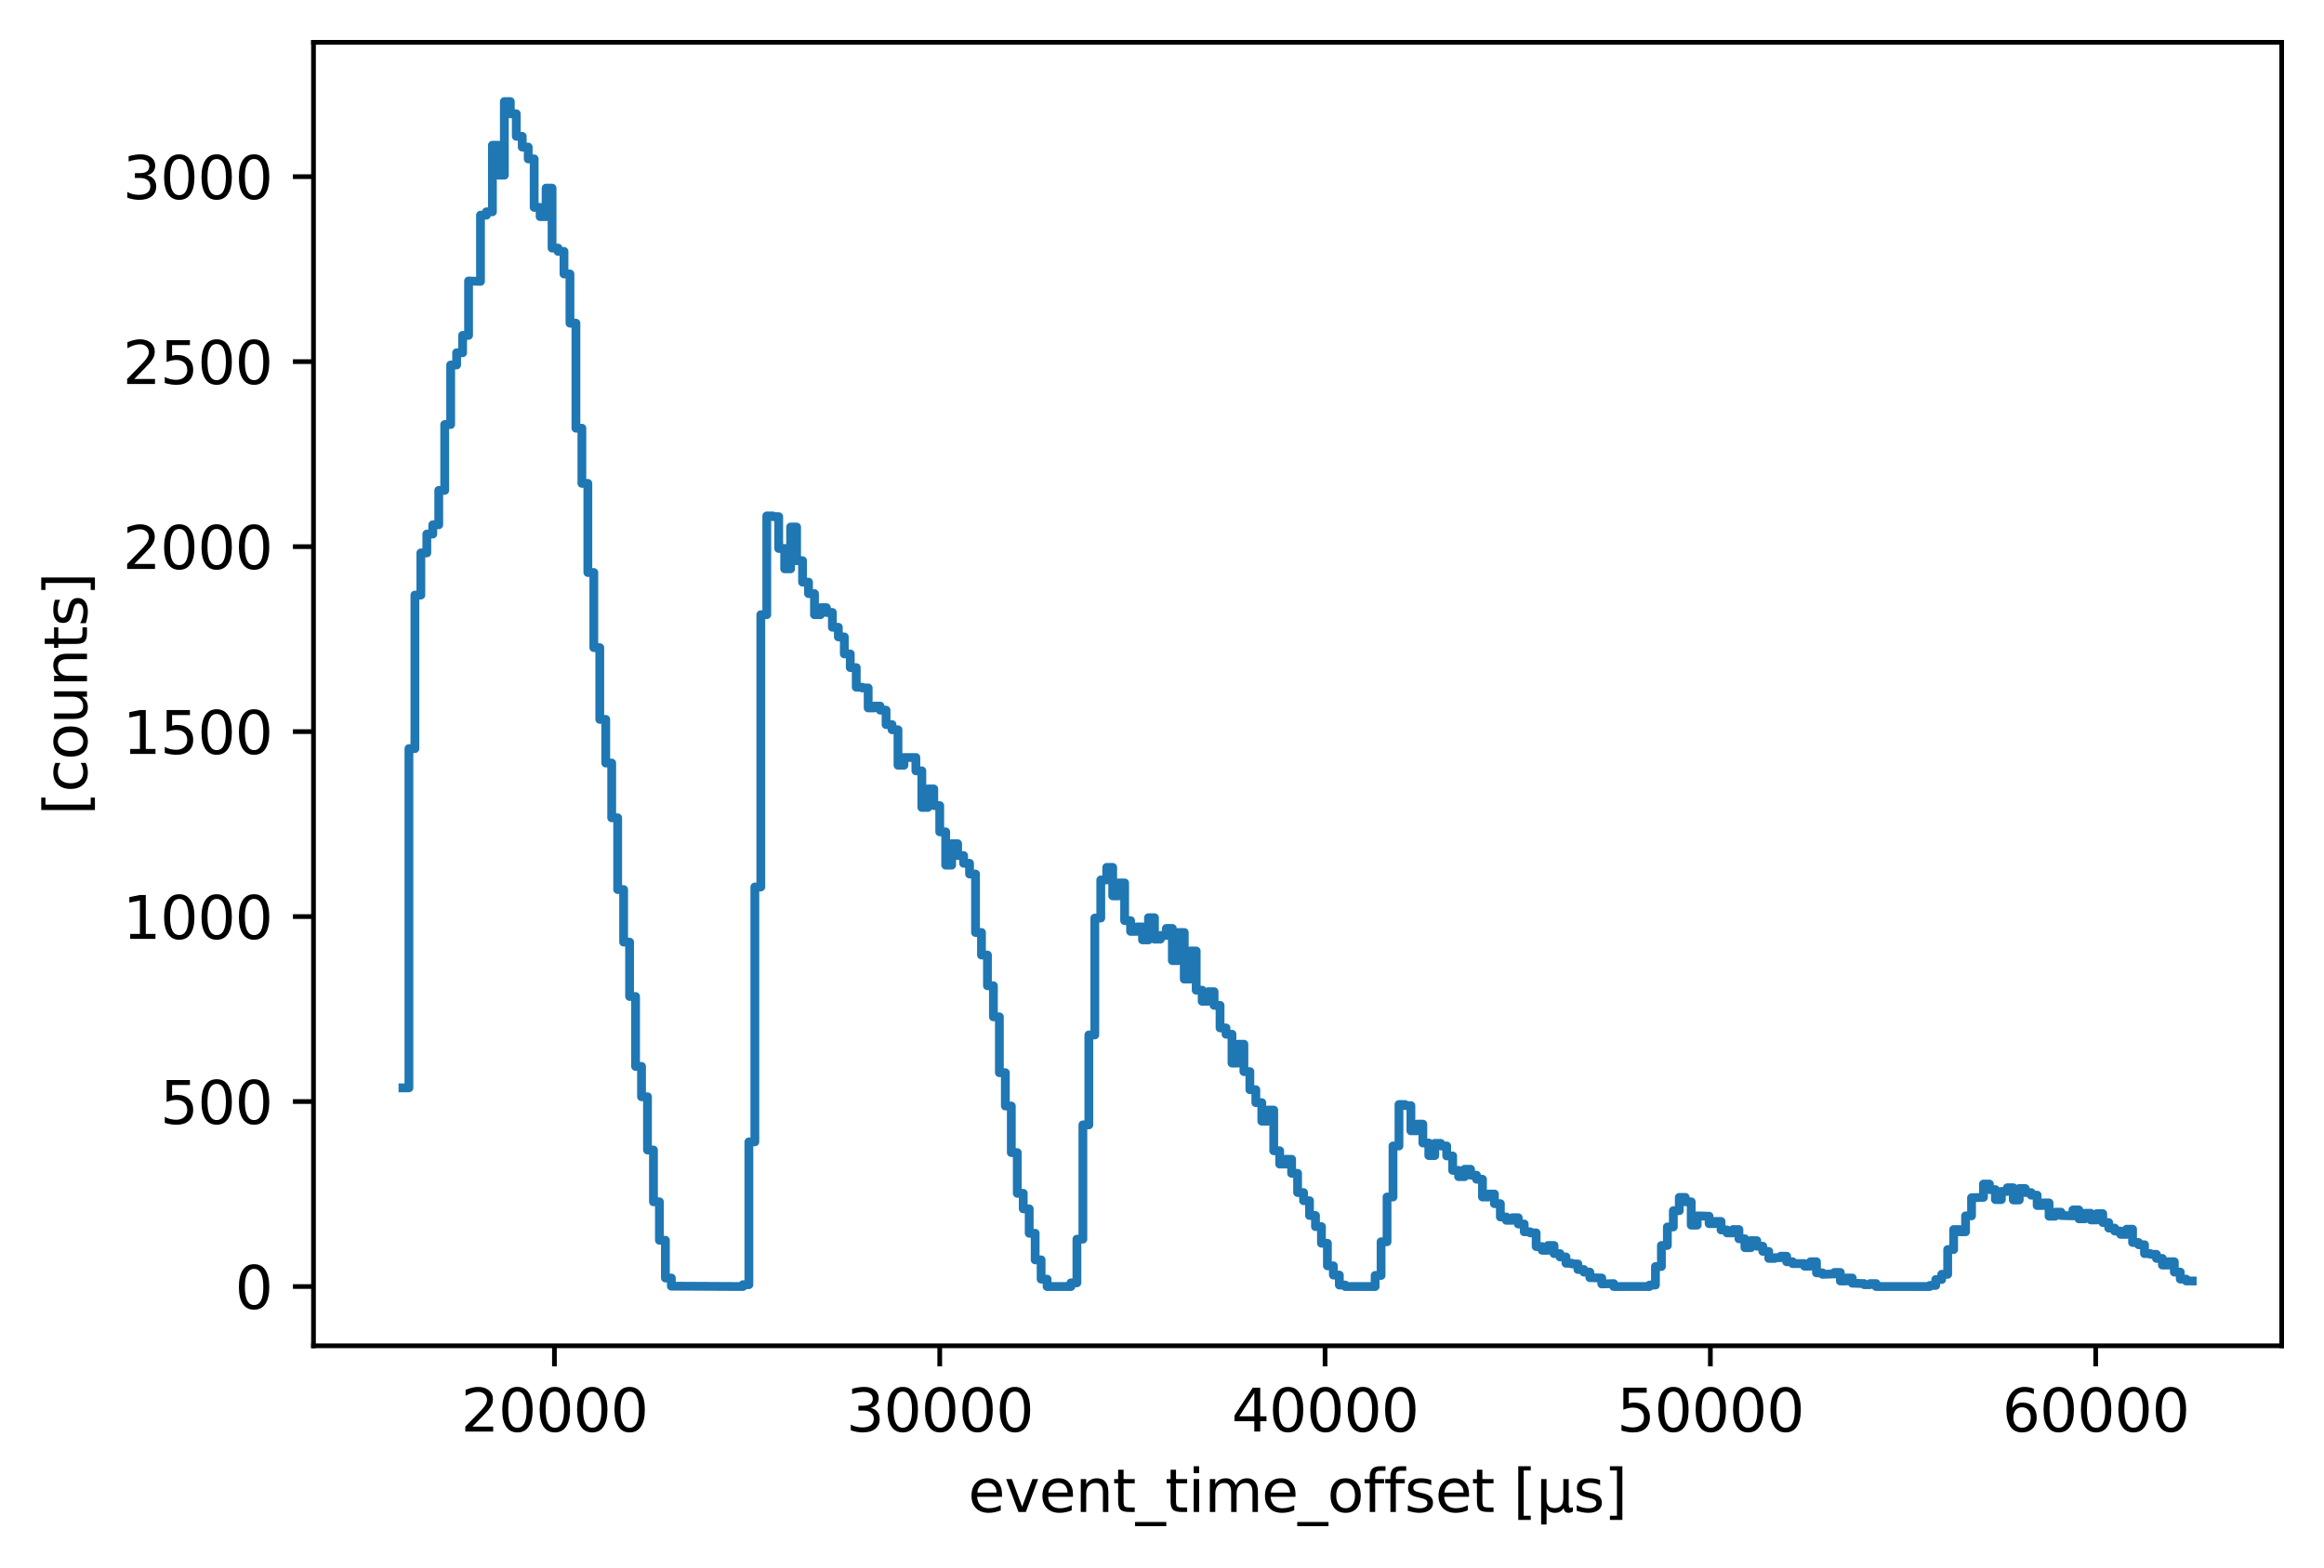 <?xml version="1.0" encoding="utf-8" standalone="no"?>
<!DOCTYPE svg PUBLIC "-//W3C//DTD SVG 1.1//EN"
  "http://www.w3.org/Graphics/SVG/1.1/DTD/svg11.dtd">
<svg xmlns:xlink="http://www.w3.org/1999/xlink" width="395.328pt" height="266.794pt" viewBox="0 0 395.328 266.794" xmlns="http://www.w3.org/2000/svg" version="1.1">
 <defs>
  <style type="text/css">*{stroke-linejoin: round; stroke-linecap: butt}</style>
 </defs>
 <g id="figure_1">
  <g id="patch_1">
   <path d="M 0 266.794 
L 395.328 266.794 
L 395.328 0 
L 0 0 
z
" style="fill: #ffffff"/>
  </g>
  <g id="axes_1">
   <g id="patch_2">
    <path d="M 53.328 228.96 
L 388.128 228.96 
L 388.128 7.2 
L 53.328 7.2 
z
" style="fill: #ffffff"/>
   </g>
   <g id="matplotlib.axis_1">
    <g id="xtick_1">
     <g id="line2d_1">
      <defs>
       <path id="m4c9ac199a0" d="M 0 0 
L 0 3.5 
" style="stroke: #000000; stroke-width: 0.8"/>
      </defs>
      <g>
       <use xlink:href="#m4c9ac199a0" x="94.311" y="228.96" style="stroke: #000000; stroke-width: 0.8"/>
      </g>
     </g>
     <g id="text_1">
      <!-- 20000 -->
      <g transform="translate(78.404 243.558) scale(0.1 -0.1)">
       <defs>
        <path id="DejaVuSans-32" d="M 1228 531 
L 3431 531 
L 3431 0 
L 469 0 
L 469 531 
Q 828 903 1448 1529 
Q 2069 2156 2228 2338 
Q 2531 2678 2651 2914 
Q 2772 3150 2772 3378 
Q 2772 3750 2511 3984 
Q 2250 4219 1831 4219 
Q 1534 4219 1204 4116 
Q 875 4013 500 3803 
L 500 4441 
Q 881 4594 1212 4672 
Q 1544 4750 1819 4750 
Q 2544 4750 2975 4387 
Q 3406 4025 3406 3419 
Q 3406 3131 3298 2873 
Q 3191 2616 2906 2266 
Q 2828 2175 2409 1742 
Q 1991 1309 1228 531 
z
" transform="scale(0.016)"/>
        <path id="DejaVuSans-30" d="M 2034 4250 
Q 1547 4250 1301 3770 
Q 1056 3291 1056 2328 
Q 1056 1369 1301 889 
Q 1547 409 2034 409 
Q 2525 409 2770 889 
Q 3016 1369 3016 2328 
Q 3016 3291 2770 3770 
Q 2525 4250 2034 4250 
z
M 2034 4750 
Q 2819 4750 3233 4129 
Q 3647 3509 3647 2328 
Q 3647 1150 3233 529 
Q 2819 -91 2034 -91 
Q 1250 -91 836 529 
Q 422 1150 422 2328 
Q 422 3509 836 4129 
Q 1250 4750 2034 4750 
z
" transform="scale(0.016)"/>
       </defs>
       <use xlink:href="#DejaVuSans-32"/>
       <use xlink:href="#DejaVuSans-30" transform="translate(63.623 0)"/>
       <use xlink:href="#DejaVuSans-30" transform="translate(127.246 0)"/>
       <use xlink:href="#DejaVuSans-30" transform="translate(190.869 0)"/>
       <use xlink:href="#DejaVuSans-30" transform="translate(254.492 0)"/>
      </g>
     </g>
    </g>
    <g id="xtick_2">
     <g id="line2d_2">
      <g>
       <use xlink:href="#m4c9ac199a0" x="159.856" y="228.96" style="stroke: #000000; stroke-width: 0.8"/>
      </g>
     </g>
     <g id="text_2">
      <!-- 30000 -->
      <g transform="translate(143.949 243.558) scale(0.1 -0.1)">
       <defs>
        <path id="DejaVuSans-33" d="M 2597 2516 
Q 3050 2419 3304 2112 
Q 3559 1806 3559 1356 
Q 3559 666 3084 287 
Q 2609 -91 1734 -91 
Q 1441 -91 1130 -33 
Q 819 25 488 141 
L 488 750 
Q 750 597 1062 519 
Q 1375 441 1716 441 
Q 2309 441 2620 675 
Q 2931 909 2931 1356 
Q 2931 1769 2642 2001 
Q 2353 2234 1838 2234 
L 1294 2234 
L 1294 2753 
L 1863 2753 
Q 2328 2753 2575 2939 
Q 2822 3125 2822 3475 
Q 2822 3834 2567 4026 
Q 2313 4219 1838 4219 
Q 1578 4219 1281 4162 
Q 984 4106 628 3988 
L 628 4550 
Q 988 4650 1302 4700 
Q 1616 4750 1894 4750 
Q 2613 4750 3031 4423 
Q 3450 4097 3450 3541 
Q 3450 3153 3228 2886 
Q 3006 2619 2597 2516 
z
" transform="scale(0.016)"/>
       </defs>
       <use xlink:href="#DejaVuSans-33"/>
       <use xlink:href="#DejaVuSans-30" transform="translate(63.623 0)"/>
       <use xlink:href="#DejaVuSans-30" transform="translate(127.246 0)"/>
       <use xlink:href="#DejaVuSans-30" transform="translate(190.869 0)"/>
       <use xlink:href="#DejaVuSans-30" transform="translate(254.492 0)"/>
      </g>
     </g>
    </g>
    <g id="xtick_3">
     <g id="line2d_3">
      <g>
       <use xlink:href="#m4c9ac199a0" x="225.401" y="228.96" style="stroke: #000000; stroke-width: 0.8"/>
      </g>
     </g>
     <g id="text_3">
      <!-- 40000 -->
      <g transform="translate(209.495 243.558) scale(0.1 -0.1)">
       <defs>
        <path id="DejaVuSans-34" d="M 2419 4116 
L 825 1625 
L 2419 1625 
L 2419 4116 
z
M 2253 4666 
L 3047 4666 
L 3047 1625 
L 3713 1625 
L 3713 1100 
L 3047 1100 
L 3047 0 
L 2419 0 
L 2419 1100 
L 313 1100 
L 313 1709 
L 2253 4666 
z
" transform="scale(0.016)"/>
       </defs>
       <use xlink:href="#DejaVuSans-34"/>
       <use xlink:href="#DejaVuSans-30" transform="translate(63.623 0)"/>
       <use xlink:href="#DejaVuSans-30" transform="translate(127.246 0)"/>
       <use xlink:href="#DejaVuSans-30" transform="translate(190.869 0)"/>
       <use xlink:href="#DejaVuSans-30" transform="translate(254.492 0)"/>
      </g>
     </g>
    </g>
    <g id="xtick_4">
     <g id="line2d_4">
      <g>
       <use xlink:href="#m4c9ac199a0" x="290.946" y="228.96" style="stroke: #000000; stroke-width: 0.8"/>
      </g>
     </g>
     <g id="text_4">
      <!-- 50000 -->
      <g transform="translate(275.04 243.558) scale(0.1 -0.1)">
       <defs>
        <path id="DejaVuSans-35" d="M 691 4666 
L 3169 4666 
L 3169 4134 
L 1269 4134 
L 1269 2991 
Q 1406 3038 1543 3061 
Q 1681 3084 1819 3084 
Q 2600 3084 3056 2656 
Q 3513 2228 3513 1497 
Q 3513 744 3044 326 
Q 2575 -91 1722 -91 
Q 1428 -91 1123 -41 
Q 819 9 494 109 
L 494 744 
Q 775 591 1075 516 
Q 1375 441 1709 441 
Q 2250 441 2565 725 
Q 2881 1009 2881 1497 
Q 2881 1984 2565 2268 
Q 2250 2553 1709 2553 
Q 1456 2553 1204 2497 
Q 953 2441 691 2322 
L 691 4666 
z
" transform="scale(0.016)"/>
       </defs>
       <use xlink:href="#DejaVuSans-35"/>
       <use xlink:href="#DejaVuSans-30" transform="translate(63.623 0)"/>
       <use xlink:href="#DejaVuSans-30" transform="translate(127.246 0)"/>
       <use xlink:href="#DejaVuSans-30" transform="translate(190.869 0)"/>
       <use xlink:href="#DejaVuSans-30" transform="translate(254.492 0)"/>
      </g>
     </g>
    </g>
    <g id="xtick_5">
     <g id="line2d_5">
      <g>
       <use xlink:href="#m4c9ac199a0" x="356.491" y="228.96" style="stroke: #000000; stroke-width: 0.8"/>
      </g>
     </g>
     <g id="text_5">
      <!-- 60000 -->
      <g transform="translate(340.585 243.558) scale(0.1 -0.1)">
       <defs>
        <path id="DejaVuSans-36" d="M 2113 2584 
Q 1688 2584 1439 2293 
Q 1191 2003 1191 1497 
Q 1191 994 1439 701 
Q 1688 409 2113 409 
Q 2538 409 2786 701 
Q 3034 994 3034 1497 
Q 3034 2003 2786 2293 
Q 2538 2584 2113 2584 
z
M 3366 4563 
L 3366 3988 
Q 3128 4100 2886 4159 
Q 2644 4219 2406 4219 
Q 1781 4219 1451 3797 
Q 1122 3375 1075 2522 
Q 1259 2794 1537 2939 
Q 1816 3084 2150 3084 
Q 2853 3084 3261 2657 
Q 3669 2231 3669 1497 
Q 3669 778 3244 343 
Q 2819 -91 2113 -91 
Q 1303 -91 875 529 
Q 447 1150 447 2328 
Q 447 3434 972 4092 
Q 1497 4750 2381 4750 
Q 2619 4750 2861 4703 
Q 3103 4656 3366 4563 
z
" transform="scale(0.016)"/>
       </defs>
       <use xlink:href="#DejaVuSans-36"/>
       <use xlink:href="#DejaVuSans-30" transform="translate(63.623 0)"/>
       <use xlink:href="#DejaVuSans-30" transform="translate(127.246 0)"/>
       <use xlink:href="#DejaVuSans-30" transform="translate(190.869 0)"/>
       <use xlink:href="#DejaVuSans-30" transform="translate(254.492 0)"/>
      </g>
     </g>
    </g>
    <g id="text_6">
     <!-- event_time_offset [µs] -->
     <g transform="translate(164.693 257.237) scale(0.1 -0.1)">
      <defs>
       <path id="DejaVuSans-65" d="M 3597 1894 
L 3597 1613 
L 953 1613 
Q 991 1019 1311 708 
Q 1631 397 2203 397 
Q 2534 397 2845 478 
Q 3156 559 3463 722 
L 3463 178 
Q 3153 47 2828 -22 
Q 2503 -91 2169 -91 
Q 1331 -91 842 396 
Q 353 884 353 1716 
Q 353 2575 817 3079 
Q 1281 3584 2069 3584 
Q 2775 3584 3186 3129 
Q 3597 2675 3597 1894 
z
M 3022 2063 
Q 3016 2534 2758 2815 
Q 2500 3097 2075 3097 
Q 1594 3097 1305 2825 
Q 1016 2553 972 2059 
L 3022 2063 
z
" transform="scale(0.016)"/>
       <path id="DejaVuSans-76" d="M 191 3500 
L 800 3500 
L 1894 563 
L 2988 3500 
L 3597 3500 
L 2284 0 
L 1503 0 
L 191 3500 
z
" transform="scale(0.016)"/>
       <path id="DejaVuSans-6e" d="M 3513 2113 
L 3513 0 
L 2938 0 
L 2938 2094 
Q 2938 2591 2744 2837 
Q 2550 3084 2163 3084 
Q 1697 3084 1428 2787 
Q 1159 2491 1159 1978 
L 1159 0 
L 581 0 
L 581 3500 
L 1159 3500 
L 1159 2956 
Q 1366 3272 1645 3428 
Q 1925 3584 2291 3584 
Q 2894 3584 3203 3211 
Q 3513 2838 3513 2113 
z
" transform="scale(0.016)"/>
       <path id="DejaVuSans-74" d="M 1172 4494 
L 1172 3500 
L 2356 3500 
L 2356 3053 
L 1172 3053 
L 1172 1153 
Q 1172 725 1289 603 
Q 1406 481 1766 481 
L 2356 481 
L 2356 0 
L 1766 0 
Q 1100 0 847 248 
Q 594 497 594 1153 
L 594 3053 
L 172 3053 
L 172 3500 
L 594 3500 
L 594 4494 
L 1172 4494 
z
" transform="scale(0.016)"/>
       <path id="DejaVuSans-5f" d="M 3263 -1063 
L 3263 -1509 
L -63 -1509 
L -63 -1063 
L 3263 -1063 
z
" transform="scale(0.016)"/>
       <path id="DejaVuSans-69" d="M 603 3500 
L 1178 3500 
L 1178 0 
L 603 0 
L 603 3500 
z
M 603 4863 
L 1178 4863 
L 1178 4134 
L 603 4134 
L 603 4863 
z
" transform="scale(0.016)"/>
       <path id="DejaVuSans-6d" d="M 3328 2828 
Q 3544 3216 3844 3400 
Q 4144 3584 4550 3584 
Q 5097 3584 5394 3201 
Q 5691 2819 5691 2113 
L 5691 0 
L 5113 0 
L 5113 2094 
Q 5113 2597 4934 2840 
Q 4756 3084 4391 3084 
Q 3944 3084 3684 2787 
Q 3425 2491 3425 1978 
L 3425 0 
L 2847 0 
L 2847 2094 
Q 2847 2600 2669 2842 
Q 2491 3084 2119 3084 
Q 1678 3084 1418 2786 
Q 1159 2488 1159 1978 
L 1159 0 
L 581 0 
L 581 3500 
L 1159 3500 
L 1159 2956 
Q 1356 3278 1631 3431 
Q 1906 3584 2284 3584 
Q 2666 3584 2933 3390 
Q 3200 3197 3328 2828 
z
" transform="scale(0.016)"/>
       <path id="DejaVuSans-6f" d="M 1959 3097 
Q 1497 3097 1228 2736 
Q 959 2375 959 1747 
Q 959 1119 1226 758 
Q 1494 397 1959 397 
Q 2419 397 2687 759 
Q 2956 1122 2956 1747 
Q 2956 2369 2687 2733 
Q 2419 3097 1959 3097 
z
M 1959 3584 
Q 2709 3584 3137 3096 
Q 3566 2609 3566 1747 
Q 3566 888 3137 398 
Q 2709 -91 1959 -91 
Q 1206 -91 779 398 
Q 353 888 353 1747 
Q 353 2609 779 3096 
Q 1206 3584 1959 3584 
z
" transform="scale(0.016)"/>
       <path id="DejaVuSans-66" d="M 2375 4863 
L 2375 4384 
L 1825 4384 
Q 1516 4384 1395 4259 
Q 1275 4134 1275 3809 
L 1275 3500 
L 2222 3500 
L 2222 3053 
L 1275 3053 
L 1275 0 
L 697 0 
L 697 3053 
L 147 3053 
L 147 3500 
L 697 3500 
L 697 3744 
Q 697 4328 969 4595 
Q 1241 4863 1831 4863 
L 2375 4863 
z
" transform="scale(0.016)"/>
       <path id="DejaVuSans-73" d="M 2834 3397 
L 2834 2853 
Q 2591 2978 2328 3040 
Q 2066 3103 1784 3103 
Q 1356 3103 1142 2972 
Q 928 2841 928 2578 
Q 928 2378 1081 2264 
Q 1234 2150 1697 2047 
L 1894 2003 
Q 2506 1872 2764 1633 
Q 3022 1394 3022 966 
Q 3022 478 2636 193 
Q 2250 -91 1575 -91 
Q 1294 -91 989 -36 
Q 684 19 347 128 
L 347 722 
Q 666 556 975 473 
Q 1284 391 1588 391 
Q 1994 391 2212 530 
Q 2431 669 2431 922 
Q 2431 1156 2273 1281 
Q 2116 1406 1581 1522 
L 1381 1569 
Q 847 1681 609 1914 
Q 372 2147 372 2553 
Q 372 3047 722 3315 
Q 1072 3584 1716 3584 
Q 2034 3584 2315 3537 
Q 2597 3491 2834 3397 
z
" transform="scale(0.016)"/>
       <path id="DejaVuSans-20" transform="scale(0.016)"/>
       <path id="DejaVuSans-5b" d="M 550 4863 
L 1875 4863 
L 1875 4416 
L 1125 4416 
L 1125 -397 
L 1875 -397 
L 1875 -844 
L 550 -844 
L 550 4863 
z
" transform="scale(0.016)"/>
       <path id="DejaVuSans-b5" d="M 544 -1331 
L 544 3500 
L 1119 3500 
L 1119 1325 
Q 1119 872 1334 640 
Q 1550 409 1972 409 
Q 2434 409 2667 671 
Q 2900 934 2900 1459 
L 2900 3500 
L 3475 3500 
L 3475 806 
Q 3475 619 3529 530 
Q 3584 441 3700 441 
Q 3728 441 3778 458 
Q 3828 475 3916 513 
L 3916 50 
Q 3788 -22 3673 -56 
Q 3559 -91 3450 -91 
Q 3234 -91 3106 31 
Q 2978 153 2931 403 
Q 2775 156 2548 32 
Q 2322 -91 2016 -91 
Q 1697 -91 1473 31 
Q 1250 153 1119 397 
L 1119 -1331 
L 544 -1331 
z
" transform="scale(0.016)"/>
       <path id="DejaVuSans-5d" d="M 1947 4863 
L 1947 -844 
L 622 -844 
L 622 -397 
L 1369 -397 
L 1369 4416 
L 622 4416 
L 622 4863 
L 1947 4863 
z
" transform="scale(0.016)"/>
      </defs>
      <use xlink:href="#DejaVuSans-65"/>
      <use xlink:href="#DejaVuSans-76" transform="translate(61.523 0)"/>
      <use xlink:href="#DejaVuSans-65" transform="translate(120.703 0)"/>
      <use xlink:href="#DejaVuSans-6e" transform="translate(182.227 0)"/>
      <use xlink:href="#DejaVuSans-74" transform="translate(245.605 0)"/>
      <use xlink:href="#DejaVuSans-5f" transform="translate(284.814 0)"/>
      <use xlink:href="#DejaVuSans-74" transform="translate(334.814 0)"/>
      <use xlink:href="#DejaVuSans-69" transform="translate(374.023 0)"/>
      <use xlink:href="#DejaVuSans-6d" transform="translate(401.807 0)"/>
      <use xlink:href="#DejaVuSans-65" transform="translate(499.219 0)"/>
      <use xlink:href="#DejaVuSans-5f" transform="translate(560.742 0)"/>
      <use xlink:href="#DejaVuSans-6f" transform="translate(610.742 0)"/>
      <use xlink:href="#DejaVuSans-66" transform="translate(671.924 0)"/>
      <use xlink:href="#DejaVuSans-66" transform="translate(707.129 0)"/>
      <use xlink:href="#DejaVuSans-73" transform="translate(742.334 0)"/>
      <use xlink:href="#DejaVuSans-65" transform="translate(794.434 0)"/>
      <use xlink:href="#DejaVuSans-74" transform="translate(855.957 0)"/>
      <use xlink:href="#DejaVuSans-20" transform="translate(895.166 0)"/>
      <use xlink:href="#DejaVuSans-5b" transform="translate(926.953 0)"/>
      <use xlink:href="#DejaVuSans-b5" transform="translate(965.967 0)"/>
      <use xlink:href="#DejaVuSans-73" transform="translate(1029.59 0)"/>
      <use xlink:href="#DejaVuSans-5d" transform="translate(1081.689 0)"/>
     </g>
    </g>
   </g>
   <g id="matplotlib.axis_2">
    <g id="ytick_1">
     <g id="line2d_6">
      <defs>
       <path id="m2eb2ee2544" d="M 0 0 
L -3.5 0 
" style="stroke: #000000; stroke-width: 0.8"/>
      </defs>
      <g>
       <use xlink:href="#m2eb2ee2544" x="53.328" y="218.88" style="stroke: #000000; stroke-width: 0.8"/>
      </g>
     </g>
     <g id="text_7">
      <!-- 0 -->
      <g transform="translate(39.966 222.679) scale(0.1 -0.1)">
       <use xlink:href="#DejaVuSans-30"/>
      </g>
     </g>
    </g>
    <g id="ytick_2">
     <g id="line2d_7">
      <g>
       <use xlink:href="#m2eb2ee2544" x="53.328" y="187.41" style="stroke: #000000; stroke-width: 0.8"/>
      </g>
     </g>
     <g id="text_8">
      <!-- 500 -->
      <g transform="translate(27.241 191.209) scale(0.1 -0.1)">
       <use xlink:href="#DejaVuSans-35"/>
       <use xlink:href="#DejaVuSans-30" transform="translate(63.623 0)"/>
       <use xlink:href="#DejaVuSans-30" transform="translate(127.246 0)"/>
      </g>
     </g>
    </g>
    <g id="ytick_3">
     <g id="line2d_8">
      <g>
       <use xlink:href="#m2eb2ee2544" x="53.328" y="155.939" style="stroke: #000000; stroke-width: 0.8"/>
      </g>
     </g>
     <g id="text_9">
      <!-- 1000 -->
      <g transform="translate(20.878 159.738) scale(0.1 -0.1)">
       <defs>
        <path id="DejaVuSans-31" d="M 794 531 
L 1825 531 
L 1825 4091 
L 703 3866 
L 703 4441 
L 1819 4666 
L 2450 4666 
L 2450 531 
L 3481 531 
L 3481 0 
L 794 0 
L 794 531 
z
" transform="scale(0.016)"/>
       </defs>
       <use xlink:href="#DejaVuSans-31"/>
       <use xlink:href="#DejaVuSans-30" transform="translate(63.623 0)"/>
       <use xlink:href="#DejaVuSans-30" transform="translate(127.246 0)"/>
       <use xlink:href="#DejaVuSans-30" transform="translate(190.869 0)"/>
      </g>
     </g>
    </g>
    <g id="ytick_4">
     <g id="line2d_9">
      <g>
       <use xlink:href="#m2eb2ee2544" x="53.328" y="124.469" style="stroke: #000000; stroke-width: 0.8"/>
      </g>
     </g>
     <g id="text_10">
      <!-- 1500 -->
      <g transform="translate(20.878 128.268) scale(0.1 -0.1)">
       <use xlink:href="#DejaVuSans-31"/>
       <use xlink:href="#DejaVuSans-35" transform="translate(63.623 0)"/>
       <use xlink:href="#DejaVuSans-30" transform="translate(127.246 0)"/>
       <use xlink:href="#DejaVuSans-30" transform="translate(190.869 0)"/>
      </g>
     </g>
    </g>
    <g id="ytick_5">
     <g id="line2d_10">
      <g>
       <use xlink:href="#m2eb2ee2544" x="53.328" y="92.998" style="stroke: #000000; stroke-width: 0.8"/>
      </g>
     </g>
     <g id="text_11">
      <!-- 2000 -->
      <g transform="translate(20.878 96.797) scale(0.1 -0.1)">
       <use xlink:href="#DejaVuSans-32"/>
       <use xlink:href="#DejaVuSans-30" transform="translate(63.623 0)"/>
       <use xlink:href="#DejaVuSans-30" transform="translate(127.246 0)"/>
       <use xlink:href="#DejaVuSans-30" transform="translate(190.869 0)"/>
      </g>
     </g>
    </g>
    <g id="ytick_6">
     <g id="line2d_11">
      <g>
       <use xlink:href="#m2eb2ee2544" x="53.328" y="61.528" style="stroke: #000000; stroke-width: 0.8"/>
      </g>
     </g>
     <g id="text_12">
      <!-- 2500 -->
      <g transform="translate(20.878 65.327) scale(0.1 -0.1)">
       <use xlink:href="#DejaVuSans-32"/>
       <use xlink:href="#DejaVuSans-35" transform="translate(63.623 0)"/>
       <use xlink:href="#DejaVuSans-30" transform="translate(127.246 0)"/>
       <use xlink:href="#DejaVuSans-30" transform="translate(190.869 0)"/>
      </g>
     </g>
    </g>
    <g id="ytick_7">
     <g id="line2d_12">
      <g>
       <use xlink:href="#m2eb2ee2544" x="53.328" y="30.057" style="stroke: #000000; stroke-width: 0.8"/>
      </g>
     </g>
     <g id="text_13">
      <!-- 3000 -->
      <g transform="translate(20.878 33.856) scale(0.1 -0.1)">
       <use xlink:href="#DejaVuSans-33"/>
       <use xlink:href="#DejaVuSans-30" transform="translate(63.623 0)"/>
       <use xlink:href="#DejaVuSans-30" transform="translate(127.246 0)"/>
       <use xlink:href="#DejaVuSans-30" transform="translate(190.869 0)"/>
      </g>
     </g>
    </g>
    <g id="text_14">
     <!-- [counts] -->
     <g transform="translate(14.798 138.692) rotate(-90) scale(0.1 -0.1)">
      <defs>
       <path id="DejaVuSans-63" d="M 3122 3366 
L 3122 2828 
Q 2878 2963 2633 3030 
Q 2388 3097 2138 3097 
Q 1578 3097 1268 2742 
Q 959 2388 959 1747 
Q 959 1106 1268 751 
Q 1578 397 2138 397 
Q 2388 397 2633 464 
Q 2878 531 3122 666 
L 3122 134 
Q 2881 22 2623 -34 
Q 2366 -91 2075 -91 
Q 1284 -91 818 406 
Q 353 903 353 1747 
Q 353 2603 823 3093 
Q 1294 3584 2113 3584 
Q 2378 3584 2631 3529 
Q 2884 3475 3122 3366 
z
" transform="scale(0.016)"/>
       <path id="DejaVuSans-75" d="M 544 1381 
L 544 3500 
L 1119 3500 
L 1119 1403 
Q 1119 906 1312 657 
Q 1506 409 1894 409 
Q 2359 409 2629 706 
Q 2900 1003 2900 1516 
L 2900 3500 
L 3475 3500 
L 3475 0 
L 2900 0 
L 2900 538 
Q 2691 219 2414 64 
Q 2138 -91 1772 -91 
Q 1169 -91 856 284 
Q 544 659 544 1381 
z
M 1991 3584 
L 1991 3584 
z
" transform="scale(0.016)"/>
      </defs>
      <use xlink:href="#DejaVuSans-5b"/>
      <use xlink:href="#DejaVuSans-63" transform="translate(39.014 0)"/>
      <use xlink:href="#DejaVuSans-6f" transform="translate(93.994 0)"/>
      <use xlink:href="#DejaVuSans-75" transform="translate(155.176 0)"/>
      <use xlink:href="#DejaVuSans-6e" transform="translate(218.555 0)"/>
      <use xlink:href="#DejaVuSans-74" transform="translate(281.934 0)"/>
      <use xlink:href="#DejaVuSans-73" transform="translate(321.143 0)"/>
      <use xlink:href="#DejaVuSans-5d" transform="translate(373.242 0)"/>
     </g>
    </g>
   </g>
   <g id="line2d_13">
    <path d="M 68.546 185.081 
L 69.561 185.081 
L 69.561 127.364 
L 70.575 127.364 
L 70.575 101.243 
L 71.59 101.243 
L 71.59 94.068 
L 72.604 94.068 
L 72.604 90.858 
L 73.619 90.858 
L 73.619 89.284 
L 74.634 89.284 
L 74.634 83.431 
L 75.648 83.431 
L 75.648 72.227 
L 76.663 72.227 
L 76.663 62.094 
L 77.677 62.094 
L 77.677 60.017 
L 78.692 60.017 
L 78.692 57.059 
L 79.706 57.059 
L 79.706 47.806 
L 81.735 47.869 
L 81.735 36.603 
L 82.75 36.603 
L 82.75 36.036 
L 83.764 36.036 
L 83.764 24.707 
L 84.779 24.707 
L 84.779 29.805 
L 85.794 29.805 
L 85.794 17.28 
L 86.808 17.28 
L 86.808 19.357 
L 87.823 19.357 
L 87.823 23.196 
L 88.837 23.196 
L 88.837 25.022 
L 89.852 25.022 
L 89.852 27.036 
L 90.866 27.036 
L 90.866 35.281 
L 91.881 35.281 
L 91.881 36.855 
L 92.895 36.855 
L 92.895 32.008 
L 93.91 32.008 
L 93.91 42.205 
L 94.924 42.205 
L 94.924 42.771 
L 95.939 42.771 
L 95.939 46.611 
L 96.954 46.611 
L 96.954 54.982 
L 97.968 54.982 
L 97.968 72.857 
L 98.983 72.857 
L 98.983 82.235 
L 99.997 82.235 
L 99.997 97.404 
L 101.012 97.404 
L 101.012 110.181 
L 102.026 110.181 
L 102.026 122.391 
L 103.041 122.391 
L 103.041 129.818 
L 104.055 129.818 
L 104.055 139.134 
L 105.07 139.134 
L 105.07 151.344 
L 106.084 151.344 
L 106.084 160.282 
L 107.099 160.282 
L 107.099 169.534 
L 108.114 169.534 
L 108.114 181.43 
L 109.128 181.43 
L 109.128 186.591 
L 110.143 186.591 
L 110.143 195.655 
L 111.157 195.655 
L 111.157 204.467 
L 112.172 204.467 
L 112.172 211.012 
L 113.186 211.012 
L 113.186 217.432 
L 114.201 217.432 
L 114.201 218.817 
L 126.375 218.88 
L 126.375 218.565 
L 127.39 218.565 
L 127.39 194.27 
L 128.404 194.27 
L 128.404 150.904 
L 129.419 150.904 
L 129.419 104.579 
L 130.434 104.579 
L 130.434 87.774 
L 131.448 87.774 
L 131.448 87.9 
L 132.463 87.9 
L 132.463 93.313 
L 133.477 93.313 
L 133.477 96.774 
L 134.492 96.774 
L 134.492 89.662 
L 135.506 89.662 
L 135.506 95.39 
L 136.521 95.39 
L 136.521 99.04 
L 137.535 99.04 
L 137.535 100.992 
L 138.55 100.992 
L 138.55 104.579 
L 139.564 104.579 
L 139.564 103.383 
L 140.579 103.383 
L 140.579 104.202 
L 141.594 104.202 
L 141.594 106.719 
L 142.608 106.719 
L 142.608 108.356 
L 143.623 108.356 
L 143.623 111.251 
L 144.637 111.251 
L 144.637 113.58 
L 145.652 113.58 
L 145.652 116.916 
L 146.666 116.916 
L 146.666 117.041 
L 147.681 117.041 
L 147.681 120.44 
L 148.695 120.44 
L 148.695 120.126 
L 149.71 120.126 
L 149.71 120.818 
L 150.724 120.818 
L 150.724 123.273 
L 151.739 123.273 
L 151.739 124.154 
L 152.754 124.154 
L 152.754 130.196 
L 153.768 130.196 
L 153.768 128.874 
L 155.797 128.874 
L 155.797 131.14 
L 156.812 131.14 
L 156.812 137.371 
L 157.826 137.371 
L 157.826 134.224 
L 158.841 134.224 
L 158.841 137.057 
L 159.855 137.057 
L 159.855 141.526 
L 160.87 141.526 
L 160.87 147.19 
L 161.884 147.19 
L 161.884 143.54 
L 162.899 143.54 
L 162.899 145.554 
L 163.914 145.554 
L 163.914 146.876 
L 164.928 146.876 
L 164.928 148.701 
L 165.943 148.701 
L 165.943 158.645 
L 166.957 158.645 
L 166.957 162.485 
L 167.972 162.485 
L 167.972 167.709 
L 168.986 167.709 
L 168.986 172.996 
L 170.001 172.996 
L 170.001 182.5 
L 171.015 182.5 
L 171.015 188.165 
L 172.03 188.165 
L 172.03 196.095 
L 173.044 196.095 
L 173.044 203.019 
L 174.059 203.019 
L 174.059 205.662 
L 175.074 205.662 
L 175.074 209.816 
L 176.088 209.816 
L 176.088 214.348 
L 177.103 214.348 
L 177.103 217.621 
L 178.117 217.621 
L 178.117 218.88 
L 182.175 218.88 
L 182.175 218.251 
L 183.19 218.251 
L 183.19 210.824 
L 184.204 210.824 
L 184.204 191.375 
L 185.219 191.375 
L 185.219 176.08 
L 186.234 176.08 
L 186.234 156.191 
L 187.248 156.191 
L 187.248 149.708 
L 188.263 149.708 
L 188.263 147.568 
L 189.277 147.568 
L 189.277 152.414 
L 190.292 152.414 
L 190.292 150.211 
L 191.306 150.211 
L 191.306 156.631 
L 192.321 156.631 
L 192.321 158.457 
L 193.335 158.457 
L 193.335 157.701 
L 194.35 157.701 
L 194.35 159.904 
L 195.364 159.904 
L 195.364 156.128 
L 196.379 156.128 
L 196.379 159.778 
L 197.394 159.778 
L 197.394 159.149 
L 198.408 159.149 
L 198.408 157.953 
L 199.423 157.953 
L 199.423 163.429 
L 200.437 163.429 
L 200.437 158.645 
L 201.452 158.645 
L 201.452 166.576 
L 202.466 166.576 
L 202.466 161.793 
L 203.481 161.793 
L 203.481 168.464 
L 204.495 168.464 
L 204.495 170.352 
L 205.51 170.352 
L 205.51 168.716 
L 206.524 168.716 
L 206.524 171.045 
L 207.539 171.045 
L 207.539 174.884 
L 208.554 174.884 
L 208.554 175.954 
L 209.568 175.954 
L 209.568 180.864 
L 210.583 180.864 
L 210.583 177.654 
L 211.597 177.654 
L 211.597 182.311 
L 212.612 182.311 
L 212.612 185.395 
L 213.626 185.395 
L 213.626 187.598 
L 214.641 187.598 
L 214.641 190.745 
L 215.655 190.745 
L 215.655 188.857 
L 216.67 188.857 
L 216.67 195.781 
L 217.684 195.781 
L 217.684 198.047 
L 218.699 198.047 
L 218.699 197.228 
L 219.714 197.228 
L 219.714 199.62 
L 220.728 199.62 
L 220.728 202.893 
L 221.743 202.893 
L 221.743 204.278 
L 222.757 204.278 
L 222.757 206.795 
L 223.772 206.795 
L 223.772 208.684 
L 224.786 208.684 
L 224.786 211.516 
L 225.801 211.516 
L 225.801 215.355 
L 226.815 215.355 
L 226.815 216.929 
L 227.83 216.929 
L 227.83 218.628 
L 228.844 218.628 
L 228.844 218.88 
L 233.917 218.88 
L 233.917 216.992 
L 234.932 216.992 
L 234.932 211.264 
L 235.946 211.264 
L 235.946 203.648 
L 236.961 203.648 
L 236.961 194.962 
L 237.975 194.962 
L 237.975 187.913 
L 238.99 187.913 
L 238.99 188.102 
L 240.004 188.102 
L 240.004 192.382 
L 241.019 192.382 
L 241.019 191.249 
L 242.034 191.249 
L 242.034 194.459 
L 243.048 194.459 
L 243.048 196.599 
L 244.063 196.599 
L 244.063 194.522 
L 245.077 194.522 
L 245.077 194.962 
L 246.092 194.962 
L 246.092 196.662 
L 247.106 196.662 
L 247.106 199.117 
L 248.121 199.117 
L 248.121 200.187 
L 249.135 200.187 
L 249.135 198.928 
L 250.15 198.928 
L 250.15 199.935 
L 251.164 199.935 
L 251.164 200.627 
L 252.179 200.627 
L 252.179 203.648 
L 253.194 203.648 
L 253.194 203.145 
L 254.208 203.145 
L 254.208 204.781 
L 255.223 204.781 
L 255.223 207.047 
L 256.237 207.047 
L 256.237 207.614 
L 257.252 207.614 
L 257.252 207.173 
L 258.266 207.173 
L 258.266 208.243 
L 259.281 208.243 
L 259.281 209.565 
L 260.295 209.565 
L 260.295 209.754 
L 261.31 209.754 
L 261.31 212.082 
L 262.324 212.082 
L 262.324 212.712 
L 263.339 212.712 
L 263.339 211.894 
L 264.354 211.894 
L 264.354 213.278 
L 265.368 213.278 
L 265.368 213.845 
L 266.383 213.845 
L 266.383 214.915 
L 267.397 214.915 
L 267.397 215.041 
L 268.412 215.041 
L 268.412 215.985 
L 269.426 215.985 
L 269.426 216.425 
L 270.441 216.425 
L 270.441 217.369 
L 272.47 217.432 
L 272.47 218.439 
L 274.499 218.376 
L 274.499 218.88 
L 280.586 218.88 
L 280.586 218.628 
L 281.601 218.628 
L 281.601 215.481 
L 282.615 215.481 
L 282.615 211.894 
L 283.63 211.894 
L 283.63 208.746 
L 284.644 208.746 
L 284.644 205.977 
L 285.659 205.977 
L 285.659 203.711 
L 286.674 203.711 
L 286.674 204.467 
L 287.688 204.467 
L 287.688 208.432 
L 288.703 208.432 
L 288.703 206.858 
L 290.732 206.921 
L 290.732 208.18 
L 291.746 208.18 
L 291.746 207.802 
L 292.761 207.802 
L 292.761 209.25 
L 293.775 209.25 
L 293.775 209.754 
L 294.79 209.754 
L 294.79 209.187 
L 295.804 209.187 
L 295.804 210.761 
L 296.819 210.761 
L 296.819 212.271 
L 297.834 212.271 
L 297.834 211.075 
L 298.848 211.075 
L 298.848 212.019 
L 299.863 212.019 
L 299.863 212.901 
L 300.877 212.901 
L 300.877 214.096 
L 301.892 214.096 
L 301.892 213.971 
L 302.906 213.971 
L 302.906 213.719 
L 303.921 213.719 
L 303.921 214.663 
L 304.935 214.663 
L 304.935 214.978 
L 306.964 214.978 
L 306.964 215.418 
L 307.979 215.418 
L 307.979 214.663 
L 308.994 214.663 
L 308.994 216.551 
L 310.008 216.551 
L 310.008 216.803 
L 312.037 216.74 
L 312.037 216.488 
L 313.052 216.488 
L 313.052 217.936 
L 314.066 217.936 
L 314.066 217.432 
L 315.081 217.432 
L 315.081 218.314 
L 317.11 218.376 
L 317.11 218.565 
L 318.124 218.565 
L 318.124 218.376 
L 319.139 218.376 
L 319.139 218.88 
L 328.27 218.88 
L 328.27 218.691 
L 329.284 218.691 
L 329.284 217.684 
L 330.299 217.684 
L 330.299 216.803 
L 331.314 216.803 
L 331.314 212.586 
L 332.328 212.586 
L 332.328 209.187 
L 333.343 209.187 
L 333.343 209.565 
L 334.357 209.565 
L 334.357 206.858 
L 335.372 206.858 
L 335.372 203.774 
L 337.401 203.711 
L 337.401 201.445 
L 338.415 201.445 
L 338.415 202.389 
L 339.43 202.389 
L 339.43 204.089 
L 340.444 204.089 
L 340.444 202.704 
L 341.459 202.704 
L 341.459 202.075 
L 342.474 202.075 
L 342.474 204.152 
L 343.488 204.152 
L 343.488 202.201 
L 344.503 202.201 
L 344.503 202.893 
L 345.517 202.893 
L 345.517 203.334 
L 346.532 203.334 
L 346.532 205.096 
L 347.546 205.096 
L 347.546 204.655 
L 348.561 204.655 
L 348.561 206.921 
L 349.575 206.921 
L 349.575 206.229 
L 350.59 206.229 
L 350.59 206.795 
L 352.619 206.858 
L 352.619 205.851 
L 353.634 205.851 
L 353.634 207.362 
L 354.648 207.362 
L 354.648 206.418 
L 355.663 206.418 
L 355.663 207.551 
L 356.677 207.551 
L 356.677 206.481 
L 357.692 206.481 
L 357.692 207.991 
L 358.706 207.991 
L 358.706 208.935 
L 359.721 208.935 
L 359.721 209.439 
L 360.735 209.439 
L 360.735 210.005 
L 361.75 210.005 
L 361.75 209.124 
L 362.764 209.124 
L 362.764 211.39 
L 363.779 211.39 
L 363.779 211.768 
L 364.794 211.768 
L 364.794 213.278 
L 365.808 213.278 
L 365.808 213.404 
L 366.823 213.404 
L 366.823 214.096 
L 367.837 214.096 
L 367.837 215.229 
L 368.852 215.229 
L 368.852 214.663 
L 369.866 214.663 
L 369.866 216.425 
L 370.881 216.425 
L 370.881 217.621 
L 371.895 217.621 
L 371.895 217.936 
L 372.91 217.936 
L 372.91 217.936 
" clip-path="url(#p4e66aef0cc)" style="fill: none; stroke: #1f77b4; stroke-width: 1.5; stroke-linecap: square"/>
   </g>
   <g id="patch_3">
    <path d="M 53.328 228.96 
L 53.328 7.2 
" style="fill: none; stroke: #000000; stroke-width: 0.8; stroke-linejoin: miter; stroke-linecap: square"/>
   </g>
   <g id="patch_4">
    <path d="M 388.128 228.96 
L 388.128 7.2 
" style="fill: none; stroke: #000000; stroke-width: 0.8; stroke-linejoin: miter; stroke-linecap: square"/>
   </g>
   <g id="patch_5">
    <path d="M 53.328 228.96 
L 388.128 228.96 
" style="fill: none; stroke: #000000; stroke-width: 0.8; stroke-linejoin: miter; stroke-linecap: square"/>
   </g>
   <g id="patch_6">
    <path d="M 53.328 7.2 
L 388.128 7.2 
" style="fill: none; stroke: #000000; stroke-width: 0.8; stroke-linejoin: miter; stroke-linecap: square"/>
   </g>
  </g>
 </g>
 <defs>
  <clipPath id="p4e66aef0cc">
   <rect x="53.328" y="7.2" width="334.8" height="221.76"/>
  </clipPath>
 </defs>
</svg>
